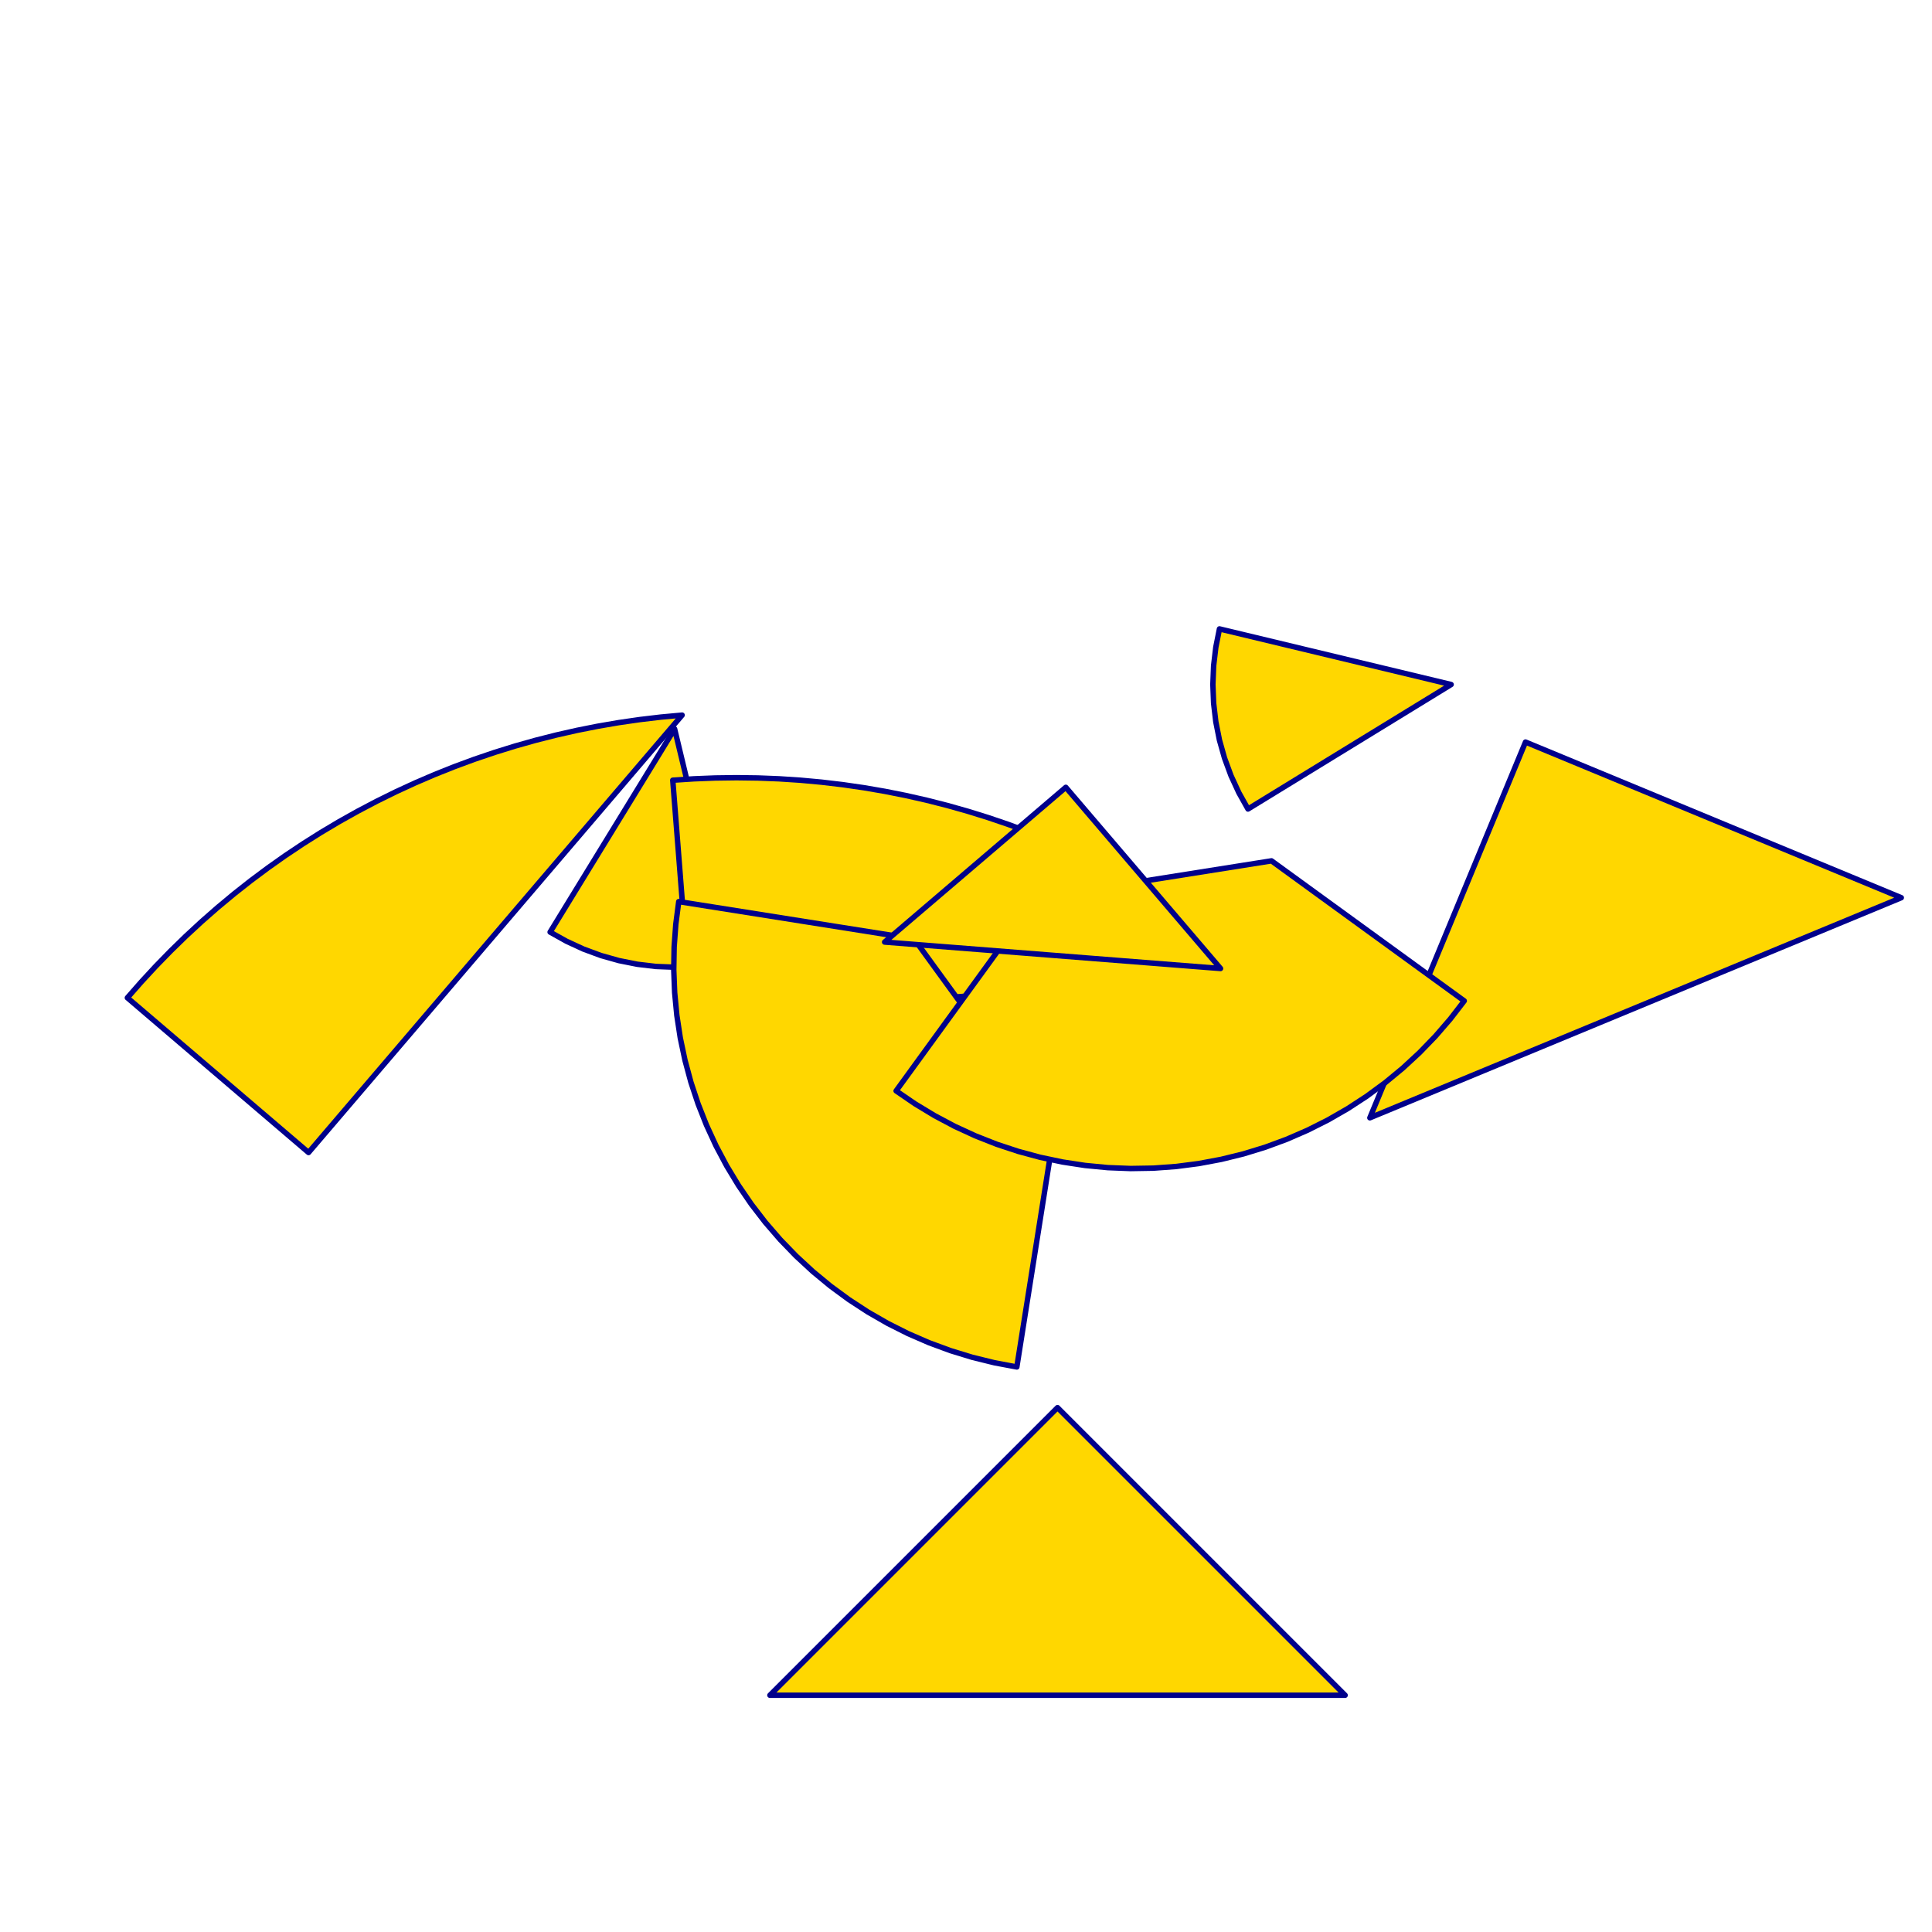 <?xml version="1.0" encoding="utf-8" standalone="no"?>
<!DOCTYPE svg PUBLIC "-//W3C//DTD SVG 1.1//EN" "http://www.w3.org/TR/2001/REC-SVG-20010904/DTD/svg11.dtd">
<svg width="10cm" height="10cm" viewBox="0 0 378 378" overflow="hidden"
 version="1.1" xmlns="http://www.w3.org/2000/svg"  xmlns:xlink="http://www.w3.org/1999/xlink">
<!--tangram  (Utilisateur) -->
<g stroke="rgb(0,0,139)" stroke-width="1.063" stroke-linejoin="round" >
<path d="M283.919 133.929 L238.591 123.046 L237.877 126.636 L237.447 130.271 L237.303 133.929 L237.447 137.586 L237.877 141.221
 L238.591 144.811 L239.584 148.334 L240.851 151.768 L242.384 155.092 L244.172 158.286z" fill="rgb(255,215,0)"/>
</g>
<g stroke="rgb(0,0,139)" stroke-width="1.063" stroke-linejoin="round" >
<path d="M131.988 142.618 L107.631 182.365 L110.825 184.153 L114.149 185.686 L117.583 186.953 L121.106 187.946 L124.696 188.66
 L128.331 189.091 L131.988 189.234 L135.645 189.091 L139.28 188.66 L142.87 187.946z" fill="rgb(255,215,0)"/>
</g>
<g stroke="rgb(0,0,139)" stroke-width="1.063" stroke-linejoin="round" >
<path d="M135.284 199.123 L247.479 190.293 L244.275 187.629 L241.003 185.049 L237.665 182.556 L234.262 180.152 L230.798 177.837
 L227.274 175.613 L223.693 173.483 L220.058 171.447 L216.37 169.507 L212.633 167.664 L208.85 165.92 L205.021 164.275
 L201.151 162.731 L197.242 161.289 L193.297 159.95 L189.317 158.714 L185.307 157.583 L181.269 156.557 L177.205 155.638
 L173.118 154.825 L169.012 154.119 L164.888 153.522 L160.751 153.032 L156.601 152.65 L152.444 152.378 L148.28 152.214
 L144.114 152.16 L139.948 152.214 L135.784 152.378 L131.627 152.65z" fill="rgb(255,215,0)"/>
</g>
<g stroke="rgb(0,0,139)" stroke-width="1.063" stroke-linejoin="round" >
<path d="M60.367 225.493 L133.457 139.916 L129.308 140.297 L125.17 140.787 L121.046 141.385 L116.94 142.09 L112.853 142.903
 L108.79 143.823 L104.751 144.848 L100.741 145.979 L96.762 147.215 L92.816 148.554 L88.907 149.996 L85.037 151.54
 L81.209 153.185 L77.425 154.93 L73.688 156.772 L70.001 158.713 L66.365 160.748 L62.784 162.879 L59.261 165.102
 L55.796 167.417 L52.394 169.822 L49.055 172.315 L45.783 174.894 L42.579 177.559 L39.447 180.306 L36.387 183.134
 L33.403 186.042 L30.495 189.026 L27.667 192.086 L24.92 195.218z" fill="rgb(255,215,0)"/>
</g>
<g stroke="rgb(0,0,139)" stroke-width="1.063" stroke-linejoin="round" >
<path d="M298.47 145.183 L268.016 218.704 L371.991 175.637z" fill="rgb(255,215,0)"/>
</g>
<g stroke="rgb(0,0,139)" stroke-width="1.063" stroke-linejoin="round" >
<path d="M206.905 275.406 L150.634 331.677 L263.176 331.677z" fill="rgb(255,215,0)"/>
</g>
<g stroke="rgb(0,0,139)" stroke-width="1.063" stroke-linejoin="round" >
<path d="M198.947 267.448 L206.24 221.405 L178.839 183.692 L132.797 176.4 L132.223 180.826 L131.897 185.278 L131.822 189.742 L131.998 194.202 L132.423 198.645
 L133.096 203.058 L134.016 207.426 L135.179 211.736 L136.583 215.973 L138.221 220.125 L140.09 224.179 L142.183 228.121
 L144.494 231.94 L147.016 235.624 L149.739 239.16 L152.657 242.538 L155.76 245.747 L159.038 248.777 L162.481 251.619
 L166.077 254.263 L169.816 256.701 L173.686 258.925 L177.675 260.93 L181.769 262.707 L185.957 264.252 L190.225 265.56
 L194.56 266.626 L198.947 267.448z" fill="rgb(255,215,0)"/>
</g>
<g stroke="rgb(0,0,139)" stroke-width="1.063" stroke-linejoin="round" >
<path d="M286.484 195.827 L248.771 168.426 L202.728 175.719 L175.328 213.432 L179.012 215.954 L182.831 218.264 L186.773 220.358 L190.827 222.226 L194.979 223.865
 L199.217 225.268 L203.526 226.432 L207.894 227.351 L212.307 228.025 L216.75 228.45 L221.211 228.625 L225.674 228.55
 L230.126 228.225 L234.552 227.651 L238.94 226.829 L243.274 225.763 L247.542 224.455 L251.73 222.91 L255.825 221.132
 L259.813 219.128 L263.683 216.904 L267.423 214.465 L271.019 211.822 L274.462 208.98 L277.739 205.95 L280.842 202.741
 L283.76 199.363 L286.484 195.827z" fill="rgb(255,215,0)"/>
</g>
<g stroke="rgb(0,0,139)" stroke-width="1.063" stroke-linejoin="round" >
<path d="M205.94 186.903 L238.801 189.49 L208.526 154.042 L173.079 184.317z" fill="rgb(255,215,0)"/>
</g>
</svg>
